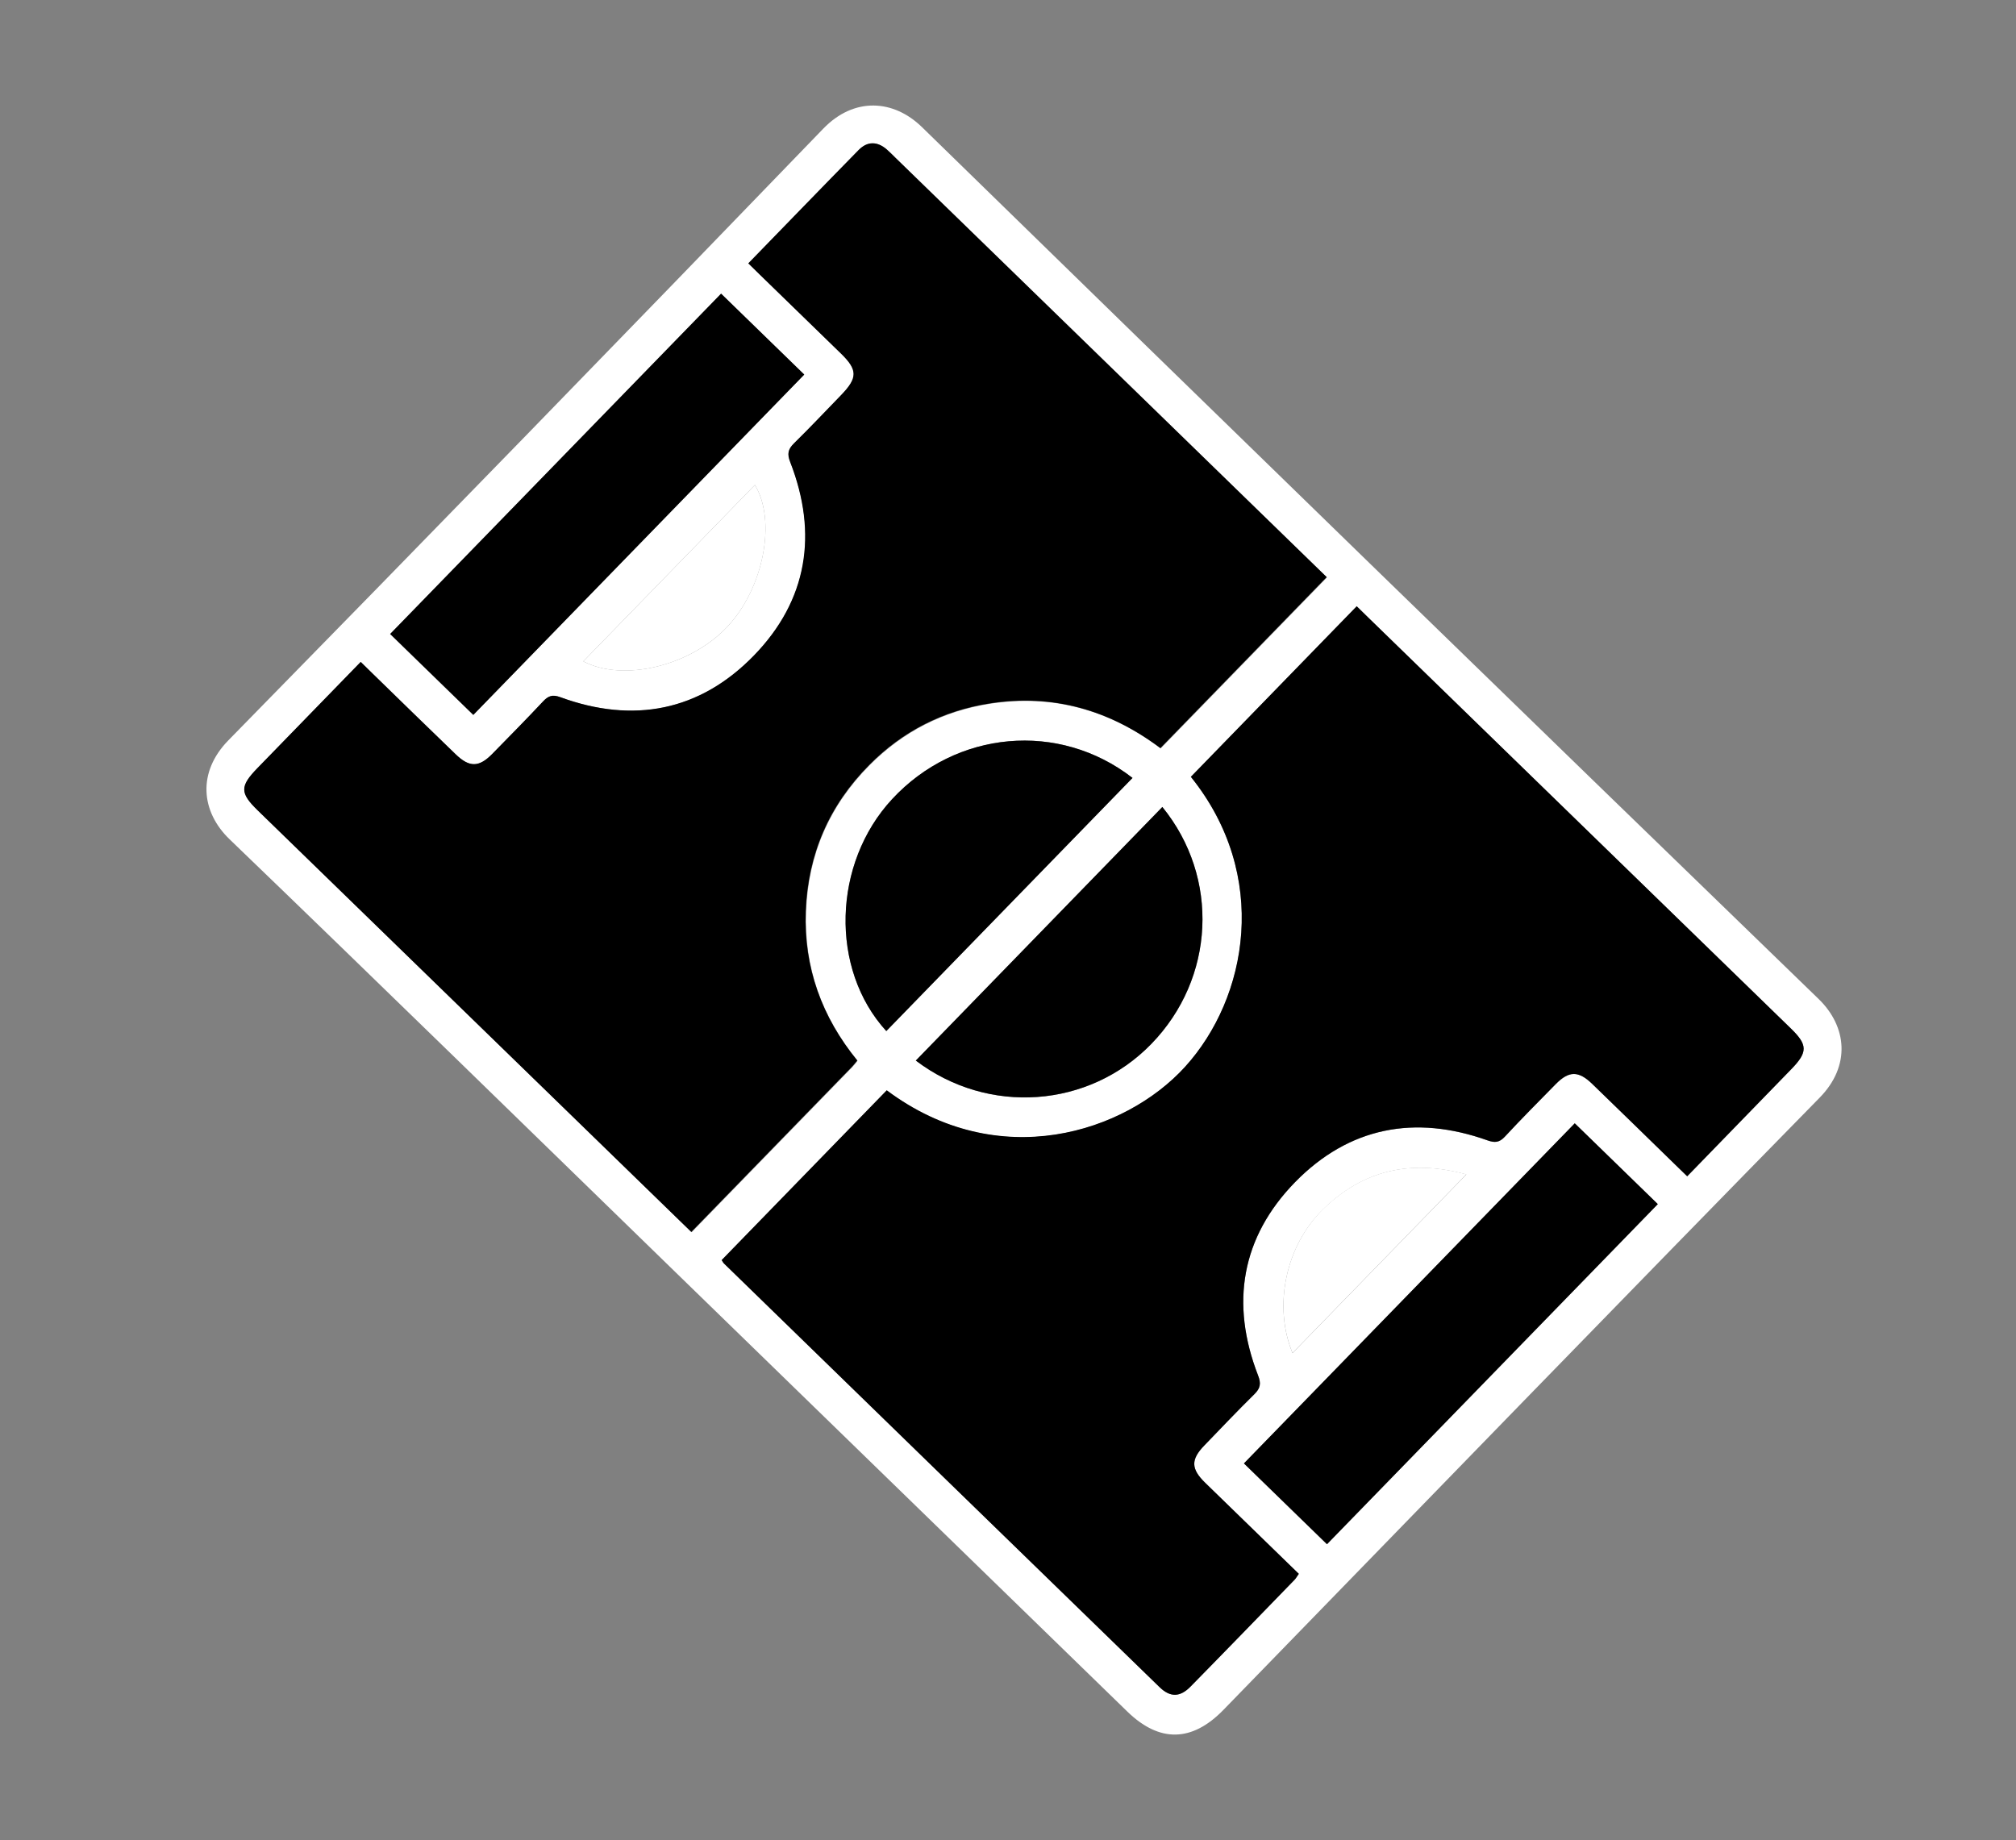 <?xml version="1.0" encoding="utf-8"?>
<!-- Generator: Adobe Illustrator 25.4.1, SVG Export Plug-In . SVG Version: 6.00 Build 0)  -->
<svg version="1.1" id="Capa_1" xmlns="http://www.w3.org/2000/svg" xmlns:xlink="http://www.w3.org/1999/xlink" x="0px" y="0px"
	 viewBox="0 0 179.65 164" style="enable-background:new 0 0 179.65 164;" xml:space="preserve">
<rect x="0" y="0" width="179.65" height="164" fill="#808080" stroke="none"/>
<style type="text/css">
	.st0{fill:#FFFFFF;}
</style>
<g>
	<g id="XMLID_00000056410029752710133700000009209697862875385523_">
		<g>
			<path class="st0" d="M20.45,74.79c-2.54-2.45-2.89-5.96-0.1-8.81c17.74-18.1,35.41-36.27,53.01-54.51
				c2.75-2.85,6.27-2.61,8.8-0.14c26.58,25.95,53.21,51.85,79.9,77.7c2.52,2.44,2.89,5.95,0.09,8.8
				c-17.77,18.13-35.43,36.36-53.13,54.56c-2.8,2.88-5.7,2.93-8.56,0.15c-13.34-12.98-26.69-25.96-40.04-38.94
				C47.11,100.66,33.83,87.67,20.45,74.79z M22.98,72.23c12.55,12.21,25.1,24.41,37.66,36.62c0.32,0.31,0.64,0.62,0.99,0.97
				c4.86-5,9.59-9.85,14.31-14.71c0.15-0.15,0.27-0.32,0.48-0.57c-3.16-3.87-4.78-8.3-4.59-13.31c0.19-5.06,2.08-9.43,5.66-13.03
				c2.98-3,6.57-4.83,10.73-5.48c5.64-0.88,10.7,0.59,15.21,3.98c4.97-5.11,9.88-10.16,14.82-15.24c-0.41-0.4-0.75-0.73-1.08-1.05
				C104.7,38.27,92.25,26.16,79.78,14.04c-0.24-0.24-0.48-0.48-0.74-0.71c-0.84-0.73-1.72-0.75-2.5,0.04
				c-3.25,3.31-6.48,6.65-9.84,10.11c0.41,0.4,0.71,0.69,1.01,0.99c2.41,2.35,4.83,4.69,7.24,7.04c1.51,1.47,1.51,2.18,0.01,3.72
				c-1.39,1.44-2.77,2.89-4.2,4.3c-0.53,0.51-0.62,0.93-0.33,1.65c2.5,6.41,1.54,12.34-3.23,17.25c-4.81,4.94-10.74,6.1-17.26,3.71
				c-0.7-0.26-1.06-0.11-1.53,0.38c-1.48,1.58-3.01,3.13-4.53,4.68c-1.18,1.2-2.03,1.22-3.26,0.03c-2.48-2.39-4.95-4.81-7.42-7.21
				c-0.33-0.32-0.65-0.63-1.04-1.02c-3.14,3.23-6.16,6.34-9.19,9.45C21.37,70.08,21.37,70.67,22.98,72.23z M64.5,112.59
				c12.94,12.59,25.88,25.19,38.83,37.77c0.95,0.93,1.83,0.9,2.78-0.06c3.1-3.16,6.18-6.34,9.27-9.52c0.11-0.11,0.19-0.27,0.36-0.51
				c-0.35-0.34-0.67-0.65-1-0.97c-2.45-2.38-4.89-4.75-7.33-7.13c-1.29-1.26-1.31-2.09-0.08-3.35c1.48-1.53,2.95-3.08,4.46-4.57
				c0.53-0.52,0.6-0.94,0.32-1.66c-2.49-6.42-1.49-12.32,3.3-17.23c4.79-4.9,10.67-6.04,17.15-3.72c0.66,0.24,1.06,0.19,1.54-0.33
				c1.48-1.59,3.01-3.13,4.53-4.68c1.18-1.2,2.04-1.21,3.26-0.02c2.48,2.4,4.95,4.81,7.42,7.22c0.32,0.32,0.65,0.63,1.04,1.01
				c3.18-3.27,6.23-6.41,9.28-9.55c1.47-1.51,1.46-2.16-0.02-3.6c-12.58-12.23-25.16-24.47-37.74-36.7
				c-0.32-0.31-0.64-0.62-0.97-0.95c-5,5.14-9.87,10.15-14.78,15.2c7.07,8.78,5.1,19.68-0.53,25.86c-5.3,5.83-16.6,9.55-26.57,2.08
				c-4.91,5.05-9.82,10.09-14.71,15.13C64.41,112.45,64.44,112.53,64.5,112.59z M34.76,56.51c2.5,2.43,4.93,4.79,7.41,7.21
				c9.9-10.18,19.7-20.26,29.49-30.33c-2.52-2.45-4.98-4.84-7.41-7.21C54.39,36.33,44.58,46.41,34.76,56.51z M110.85,130.43
				c2.53,2.46,4.98,4.85,7.4,7.2c9.87-10.15,19.68-20.23,29.48-30.31c-2.51-2.44-4.94-4.8-7.4-7.2
				C130.43,110.3,120.62,120.38,110.85,130.43z M103.58,71.92C96.22,79.49,88.92,87,81.61,94.52c6.46,4.91,15.43,4.25,21-1.49
				C108.27,87.2,108.71,78.22,103.58,71.92z M78.98,91.89c7.29-7.49,14.58-14.99,21.94-22.56c-6.54-5.09-15.72-4.25-21.42,1.89
				C74.19,76.94,73.93,86.37,78.98,91.89z M115.18,120.59c5.16-5.31,10.27-10.56,15.49-15.92c-4.96-1.36-9.19-0.38-12.75,3.09
				C114.55,111.03,113.45,116.42,115.18,120.59z M67.27,43.22c-5.1,5.24-10.19,10.47-15.29,15.72c3.57,1.87,9.57,0.41,12.85-3.1
				C68.04,52.41,69.21,46.4,67.27,43.22z"/>
			<path d="M60.63,108.85c-12.55-12.21-25.1-24.41-37.66-36.62c-1.6-1.56-1.61-2.15-0.02-3.79c3.03-3.11,6.05-6.22,9.19-9.45
				c0.39,0.38,0.72,0.7,1.04,1.02c2.47,2.41,4.94,4.82,7.42,7.21c1.23,1.19,2.08,1.17,3.26-0.03c1.52-1.55,3.05-3.1,4.53-4.68
				c0.46-0.49,0.83-0.64,1.53-0.38c6.52,2.39,12.45,1.24,17.26-3.71c4.77-4.91,5.73-10.84,3.23-17.25
				c-0.28-0.72-0.19-1.13,0.33-1.65c1.43-1.4,2.8-2.86,4.2-4.3c1.49-1.54,1.5-2.25-0.01-3.72c-2.41-2.35-4.82-4.69-7.24-7.04
				c-0.3-0.29-0.6-0.58-1.01-0.99c3.37-3.46,6.59-6.8,9.84-10.11c0.78-0.79,1.66-0.77,2.5-0.04c0.26,0.23,0.5,0.47,0.74,0.71
				c12.46,12.12,24.92,24.24,37.38,36.35c0.34,0.33,0.67,0.65,1.08,1.05c-4.94,5.08-9.85,10.13-14.82,15.24
				c-4.51-3.39-9.57-4.86-15.21-3.98c-4.16,0.65-7.76,2.48-10.73,5.48c-3.58,3.6-5.47,7.97-5.66,13.03
				c-0.19,5.01,1.43,9.44,4.59,13.31c-0.21,0.26-0.34,0.42-0.48,0.57c-4.72,4.86-9.44,9.71-14.31,14.71
				C61.27,109.47,60.95,109.16,60.63,108.85z"/>
			<path d="M103.33,150.36c-12.95-12.58-25.89-25.18-38.83-37.77c-0.06-0.06-0.09-0.14-0.19-0.29c4.9-5.03,9.8-10.08,14.71-15.13
				c9.98,7.46,21.27,3.74,26.57-2.08c5.62-6.18,7.59-17.09,0.53-25.86c4.92-5.06,9.78-10.06,14.78-15.2
				c0.33,0.32,0.65,0.64,0.97,0.95c12.58,12.23,25.16,24.47,37.74,36.7c1.48,1.44,1.49,2.09,0.02,3.6
				c-3.05,3.14-6.11,6.28-9.28,9.55c-0.39-0.38-0.71-0.69-1.04-1.01c-2.47-2.41-4.94-4.82-7.42-7.22c-1.23-1.19-2.08-1.18-3.26,0.02
				c-1.52,1.55-3.06,3.09-4.53,4.68c-0.49,0.52-0.88,0.56-1.54,0.33c-6.48-2.31-12.36-1.18-17.15,3.72
				c-4.79,4.91-5.79,10.81-3.3,17.23c0.28,0.71,0.21,1.13-0.32,1.66c-1.52,1.49-2.98,3.04-4.46,4.57c-1.23,1.27-1.21,2.1,0.08,3.35
				c2.44,2.38,4.88,4.75,7.33,7.13c0.33,0.32,0.65,0.64,1,0.97c-0.17,0.24-0.25,0.39-0.36,0.51c-3.09,3.18-6.16,6.36-9.27,9.52
				C105.17,151.27,104.29,151.29,103.33,150.36z"/>
			<path d="M42.18,63.71c-2.48-2.42-4.91-4.78-7.41-7.21c9.82-10.1,19.62-20.18,29.49-30.33c2.44,2.37,4.89,4.76,7.41,7.21
				C61.87,43.46,52.07,53.54,42.18,63.71z"/>
			<path d="M118.25,137.62c-2.42-2.35-4.87-4.74-7.4-7.2c9.77-10.05,19.57-20.13,29.48-30.31c2.46,2.4,4.89,4.76,7.4,7.2
				C137.93,117.39,128.12,127.47,118.25,137.62z"/>
			<path d="M81.61,94.52c7.31-7.52,14.61-15.03,21.97-22.6c5.13,6.3,4.68,15.28-0.98,21.11C97.04,98.76,88.07,99.42,81.61,94.52z"/>
			<path d="M100.92,69.33C93.55,76.9,86.27,84.4,78.98,91.89c-5.05-5.52-4.79-14.95,0.52-20.67
				C85.19,65.08,94.37,64.24,100.92,69.33z"/>
			<path class="st0" d="M130.67,104.66c-5.22,5.37-10.32,10.61-15.49,15.92c-1.73-4.17-0.63-9.55,2.74-12.84
				C121.47,104.29,125.7,103.3,130.67,104.66z"/>
			<path class="st0" d="M51.98,58.94c5.1-5.25,10.19-10.48,15.29-15.72c1.94,3.18,0.78,9.19-2.44,12.62
				C61.55,59.35,55.55,60.82,51.98,58.94z"/>
		</g>
		<g>
		</g>
	</g>
</g>
</svg>
